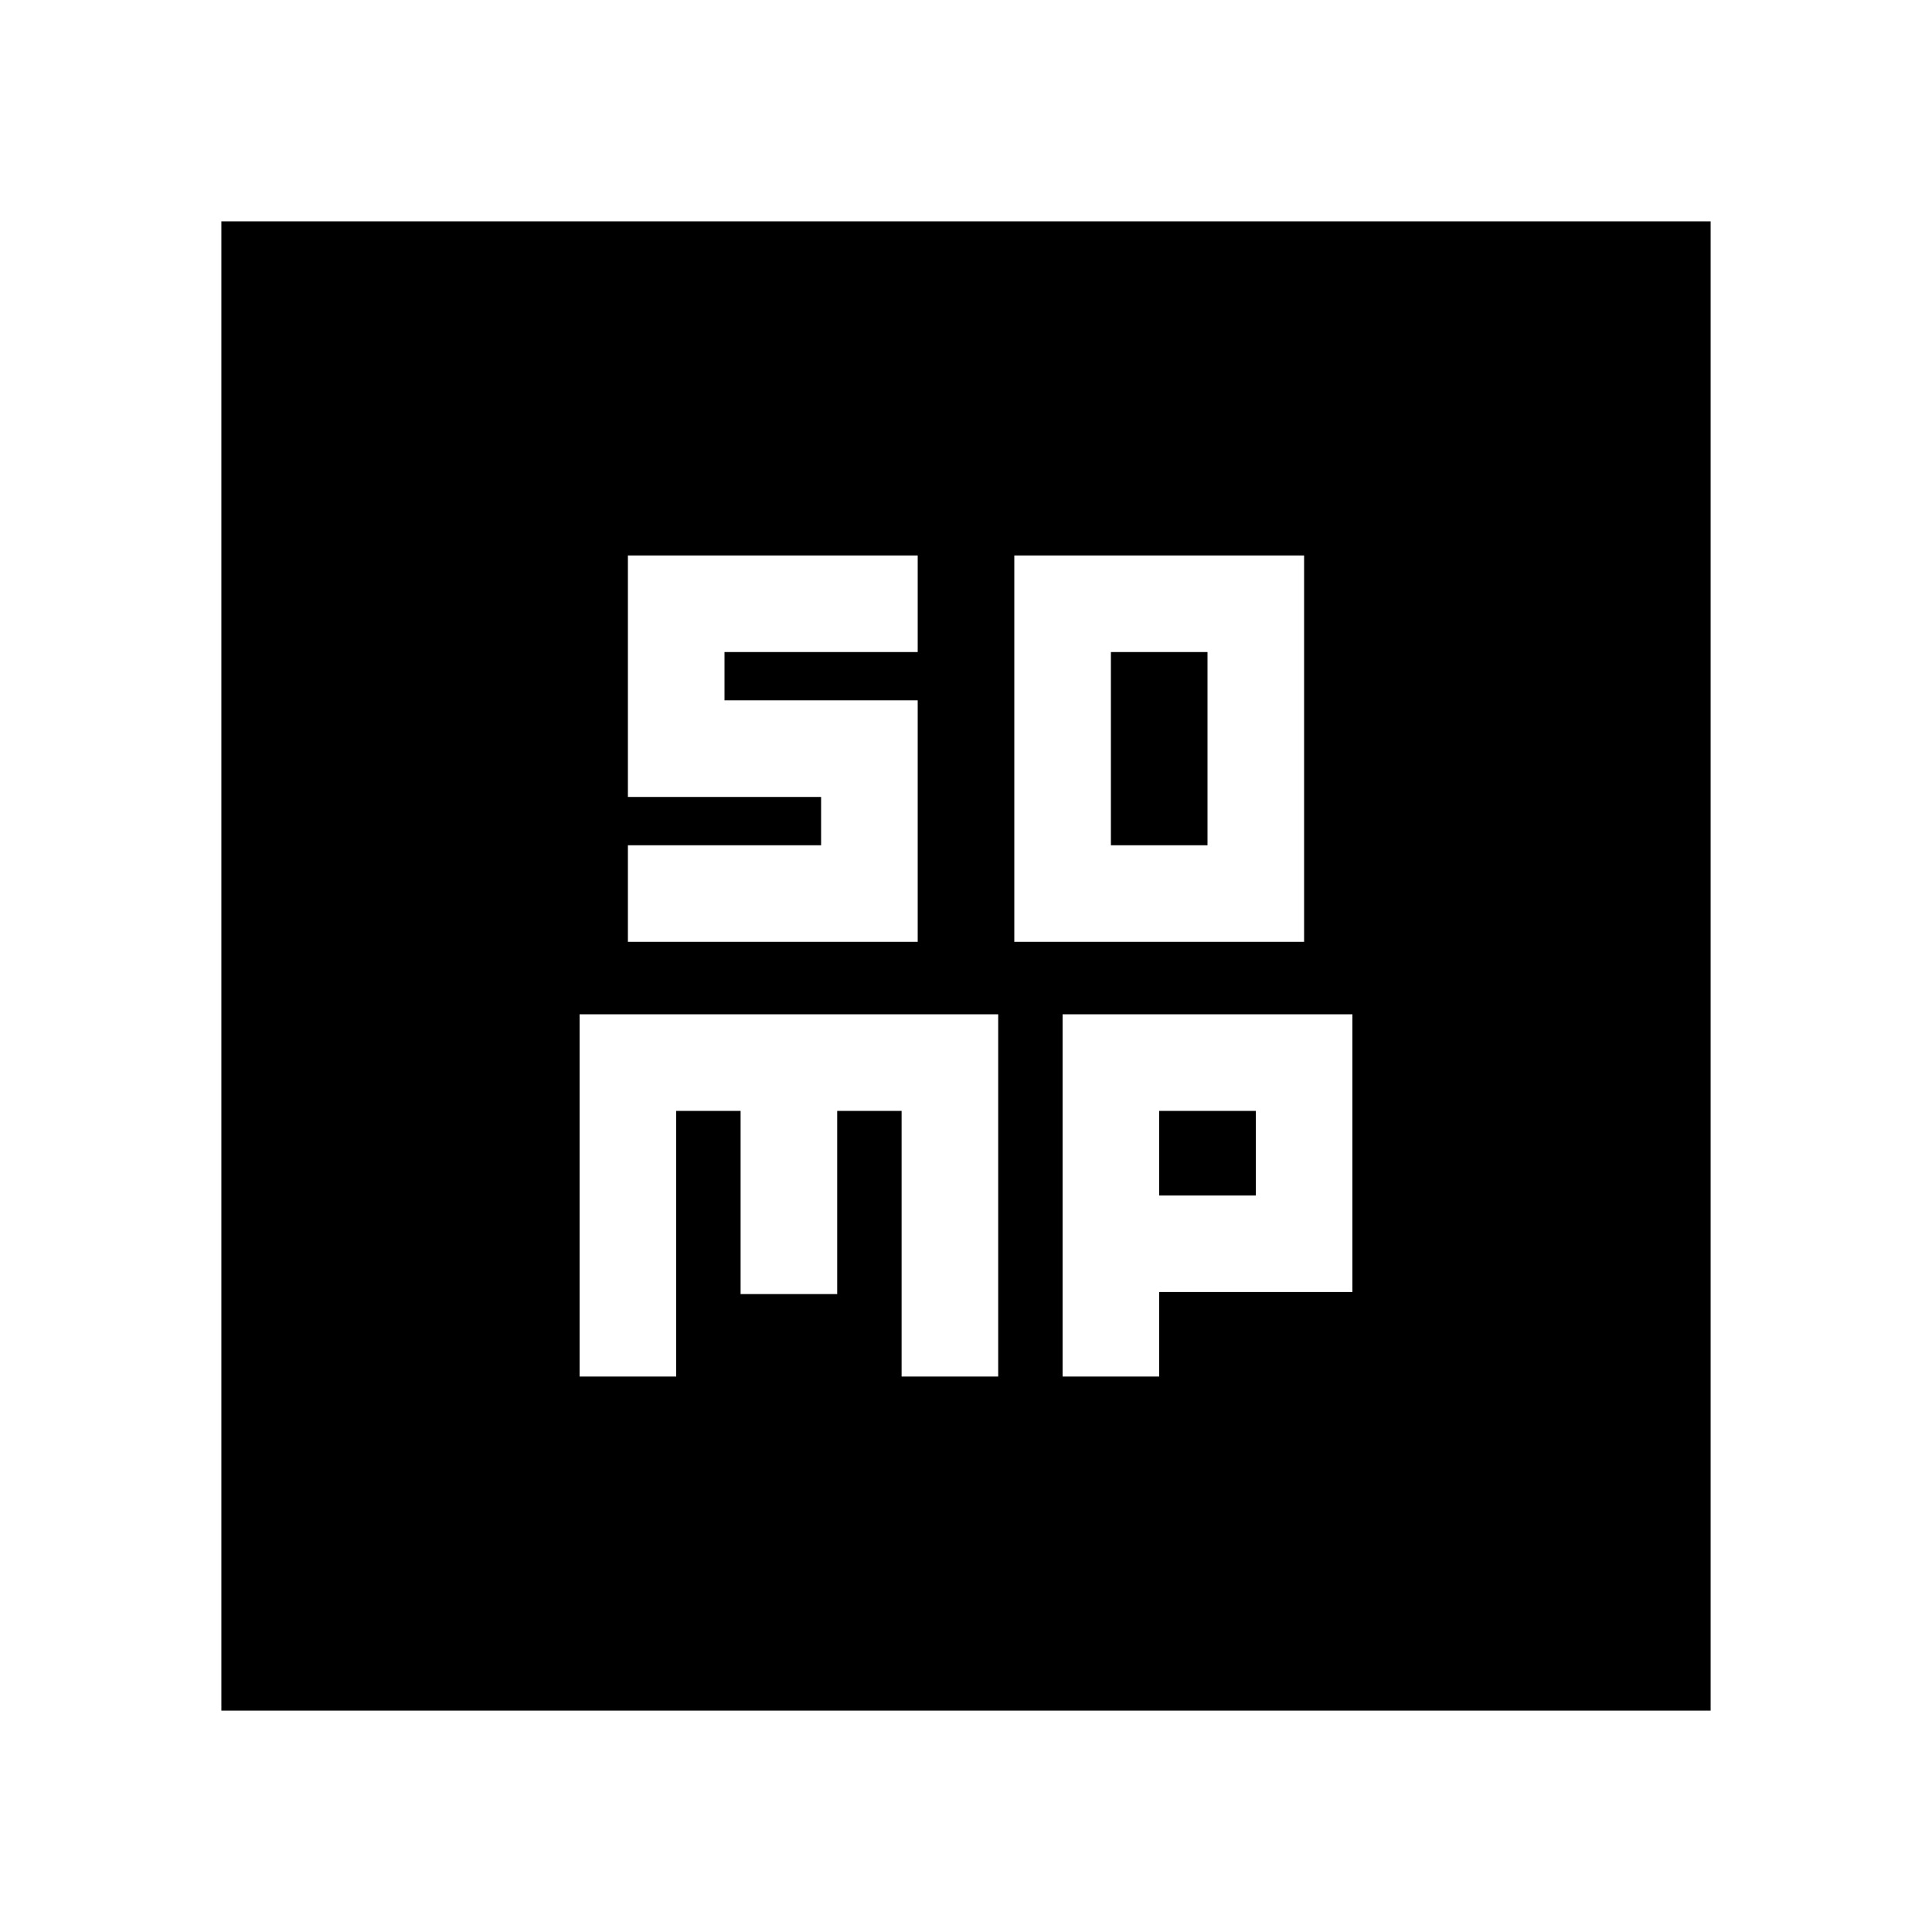 <svg xmlns="http://www.w3.org/2000/svg" height="20" viewBox="0 -960 960 960" width="20"><path d="M504-492h144v-192H504v192Zm48-48v-96h48v96h-48ZM288-276h48v-132h32v91h48v-91h32v132h48v-180H288v180Zm240 0h48v-42h96v-138H528v180Zm48-90v-42h48v42h-48ZM110-110v-740h740v740H110Zm202-382h144v-120h-96v-24h96v-48H312v120h96v24h-96v48Z"/></svg>
